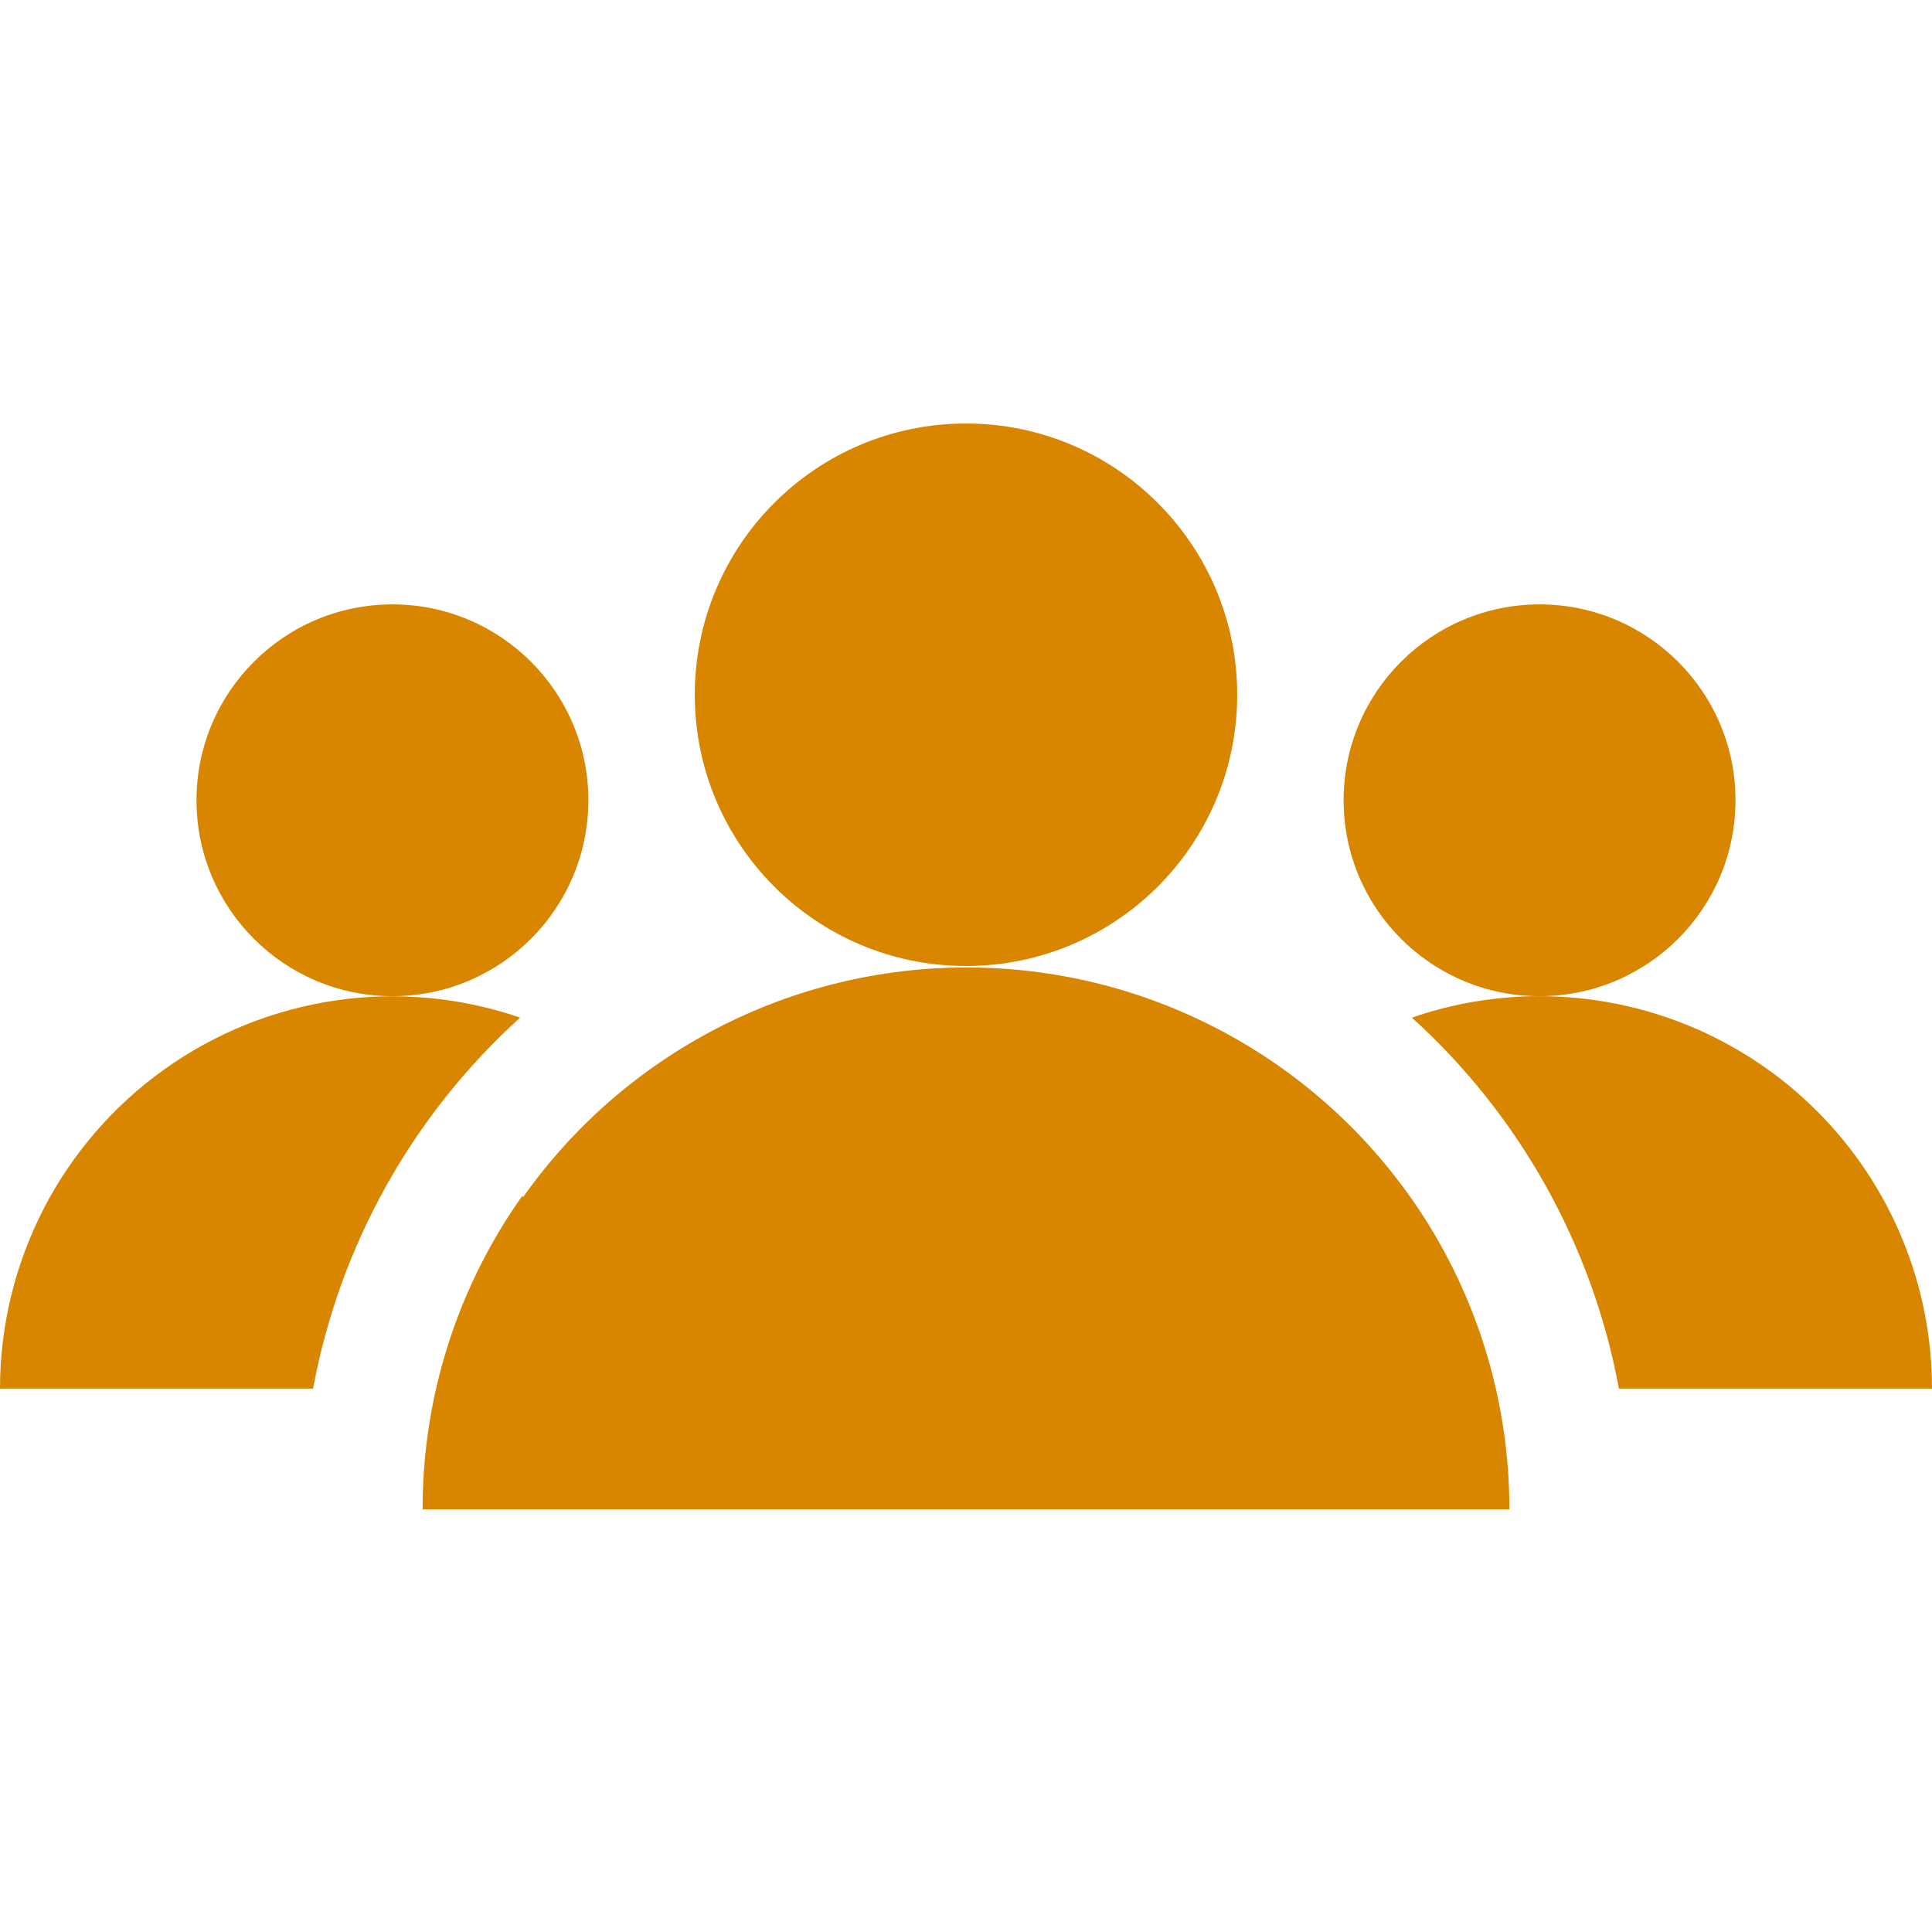 <svg width="24" height="24" viewBox="0 0 24 24" fill="none" xmlns="http://www.w3.org/2000/svg">
<g clip-path="url(#clip0_73_18)">
<path d="M19.125 12.375C20.469 12.375 21.559 11.285 21.559 9.941C21.559 8.597 20.469 7.508 19.125 7.508C17.781 7.508 16.691 8.597 16.691 9.941C16.691 11.285 17.781 12.375 19.125 12.375Z" fill="#D88600"/>
<path d="M4.875 12.375C6.219 12.375 7.309 11.285 7.309 9.941C7.309 8.597 6.219 7.508 4.875 7.508C3.531 7.508 2.441 8.597 2.441 9.941C2.441 11.285 3.531 12.375 4.875 12.375Z" fill="#D88600"/>
<path d="M6.488 14.856C6.434 14.932 6.381 15.009 6.33 15.088C5.623 16.179 5.248 17.451 5.25 18.75H18.75C18.751 17.457 18.38 16.192 17.679 15.105C17.628 15.026 17.576 14.949 17.522 14.873C16.898 13.99 16.073 13.271 15.113 12.774C14.154 12.277 13.09 12.018 12.009 12.018C10.929 12.018 9.865 12.277 8.906 12.774C7.946 13.271 7.12 13.99 6.497 14.873L6.488 14.856Z" fill="#D88600"/>
<path d="M0 17.25H3.889C4.218 15.473 5.122 13.854 6.461 12.641C5.727 12.389 4.943 12.315 4.175 12.427C3.407 12.538 2.676 12.831 2.044 13.282C1.412 13.733 0.897 14.328 0.541 15.018C0.186 15.709 0 16.474 0 17.25H0Z" fill="#D88600"/>
<path d="M12 12C13.861 12 15.369 10.492 15.369 8.631C15.369 6.77 13.861 5.261 12 5.261C10.139 5.261 8.631 6.77 8.631 8.631C8.631 10.492 10.139 12 12 12Z" fill="#D88600"/>
<path d="M19.125 12.375C18.585 12.375 18.049 12.465 17.539 12.641C18.878 13.854 19.782 15.473 20.111 17.25H24C24 15.957 23.486 14.717 22.572 13.803C21.658 12.889 20.418 12.375 19.125 12.375Z" fill="#D88600"/>
</g>
<defs>
<clipPath id="clip0_73_18">
<rect width="24" height="24" fill="white"/>
</clipPath>
</defs>
</svg>
